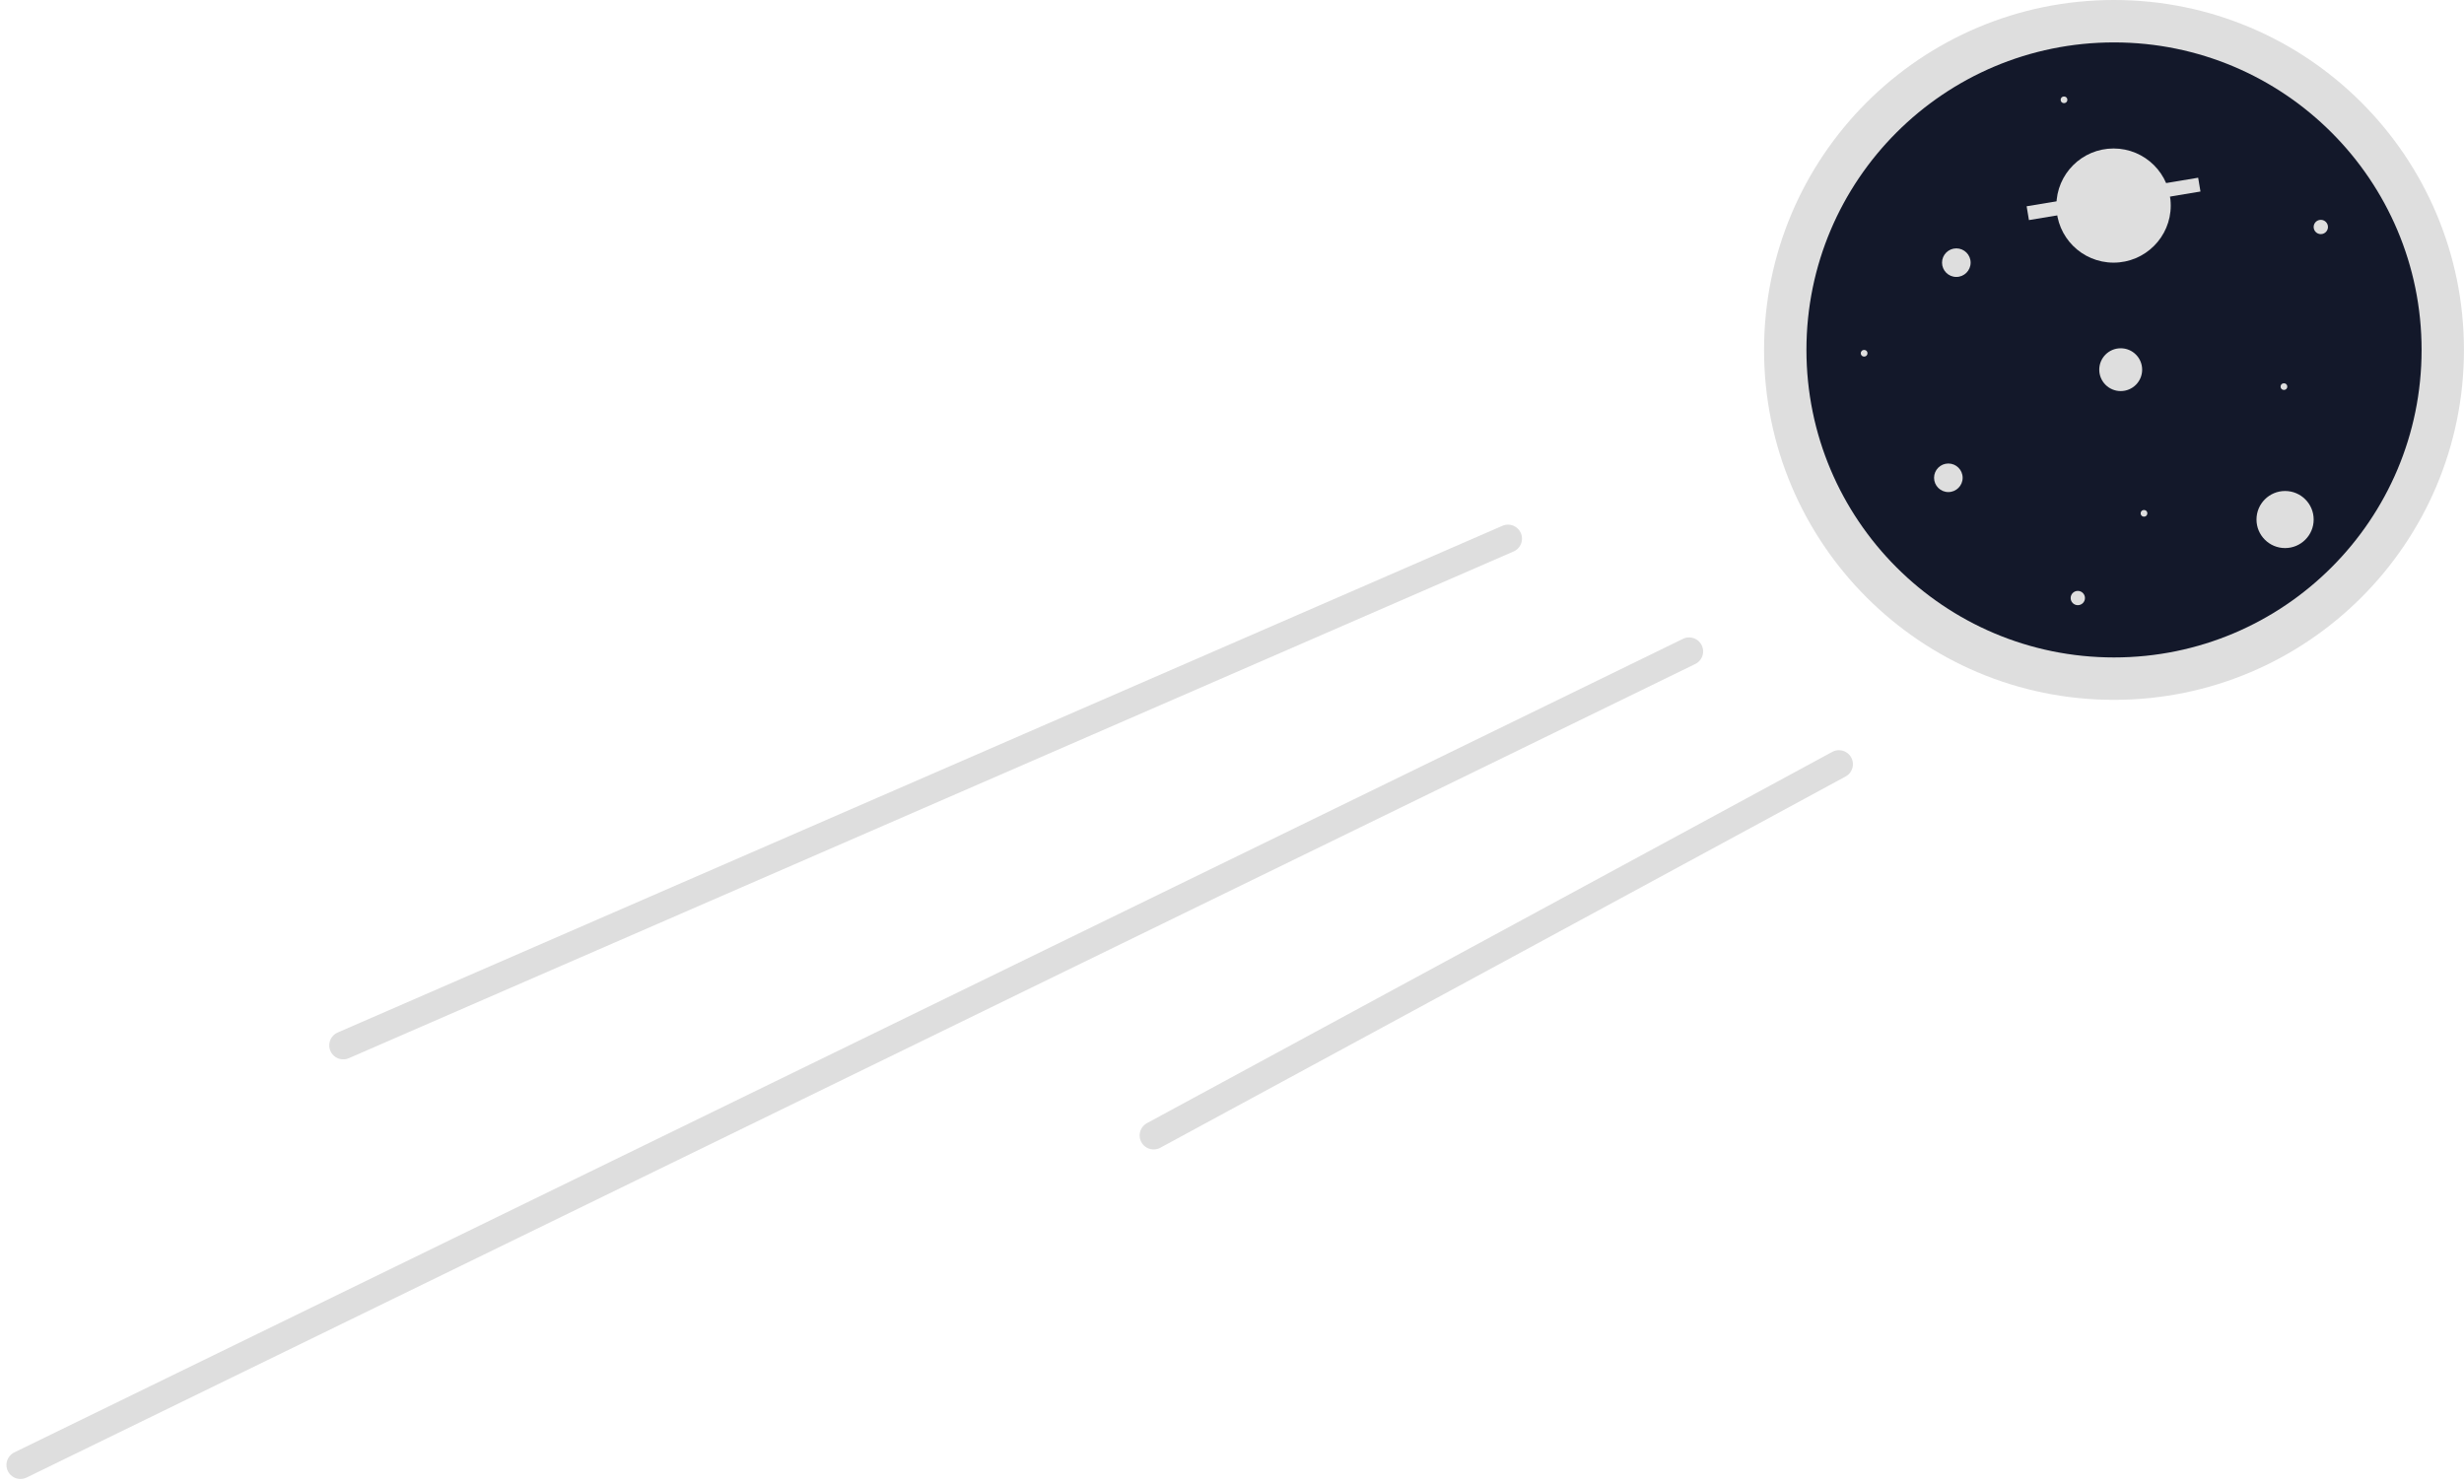 <svg width="176" height="106" viewBox="0 0 176 106" fill="none" xmlns="http://www.w3.org/2000/svg">
<ellipse rx="24.996" ry="25" transform="matrix(1 0 0 1 151 25)" fill="#DEDEDE"/>
<ellipse cx="151.001" cy="25" rx="21.97" ry="21.97" fill="#13182A"/>
<ellipse cx="150.969" cy="14.686" rx="4.084" ry="4.078" fill="#DEDEDE"/>
<path d="M144.842 15.23L157.094 13.19" stroke="#DEDEDE"/>
<ellipse cx="151.479" cy="26.411" rx="1.532" ry="1.529" fill="#DEDEDE"/>
<ellipse cx="165.772" cy="16.216" rx="0.511" ry="0.51" fill="#DEDEDE"/>
<ellipse cx="163.138" cy="27.621" rx="0.238" ry="0.238" fill="#DEDEDE"/>
<ellipse cx="133.152" cy="25.238" rx="0.238" ry="0.238" fill="#DEDEDE"/>
<ellipse cx="147.429" cy="7.131" rx="0.238" ry="0.238" fill="#DEDEDE"/>
<ellipse cx="153.142" cy="36.674" rx="0.238" ry="0.238" fill="#DEDEDE"/>
<ellipse cx="148.415" cy="42.726" rx="0.511" ry="0.51" fill="#DEDEDE"/>
<ellipse cx="163.22" cy="37.117" rx="2.042" ry="2.039" fill="#DEDEDE"/>
<ellipse cx="139.168" cy="34.135" rx="1.021" ry="1.02" fill="#DEDEDE"/>
<ellipse cx="139.738" cy="18.765" rx="1.021" ry="1.02" fill="#DEDEDE"/>
<line x1="1.461" y1="104.663" x2="120.651" y2="46.54" stroke="#DEDEDE" stroke-width="2" stroke-linecap="round"/>
<line x1="24.518" y1="74.684" x2="107.714" y2="38.482" stroke="#DEDEDE" stroke-width="2" stroke-linecap="round"/>
<line x1="82.403" y1="81.12" x2="131.351" y2="54.597" stroke="#DEDEDE" stroke-width="2" stroke-linecap="round"/>
</svg>
